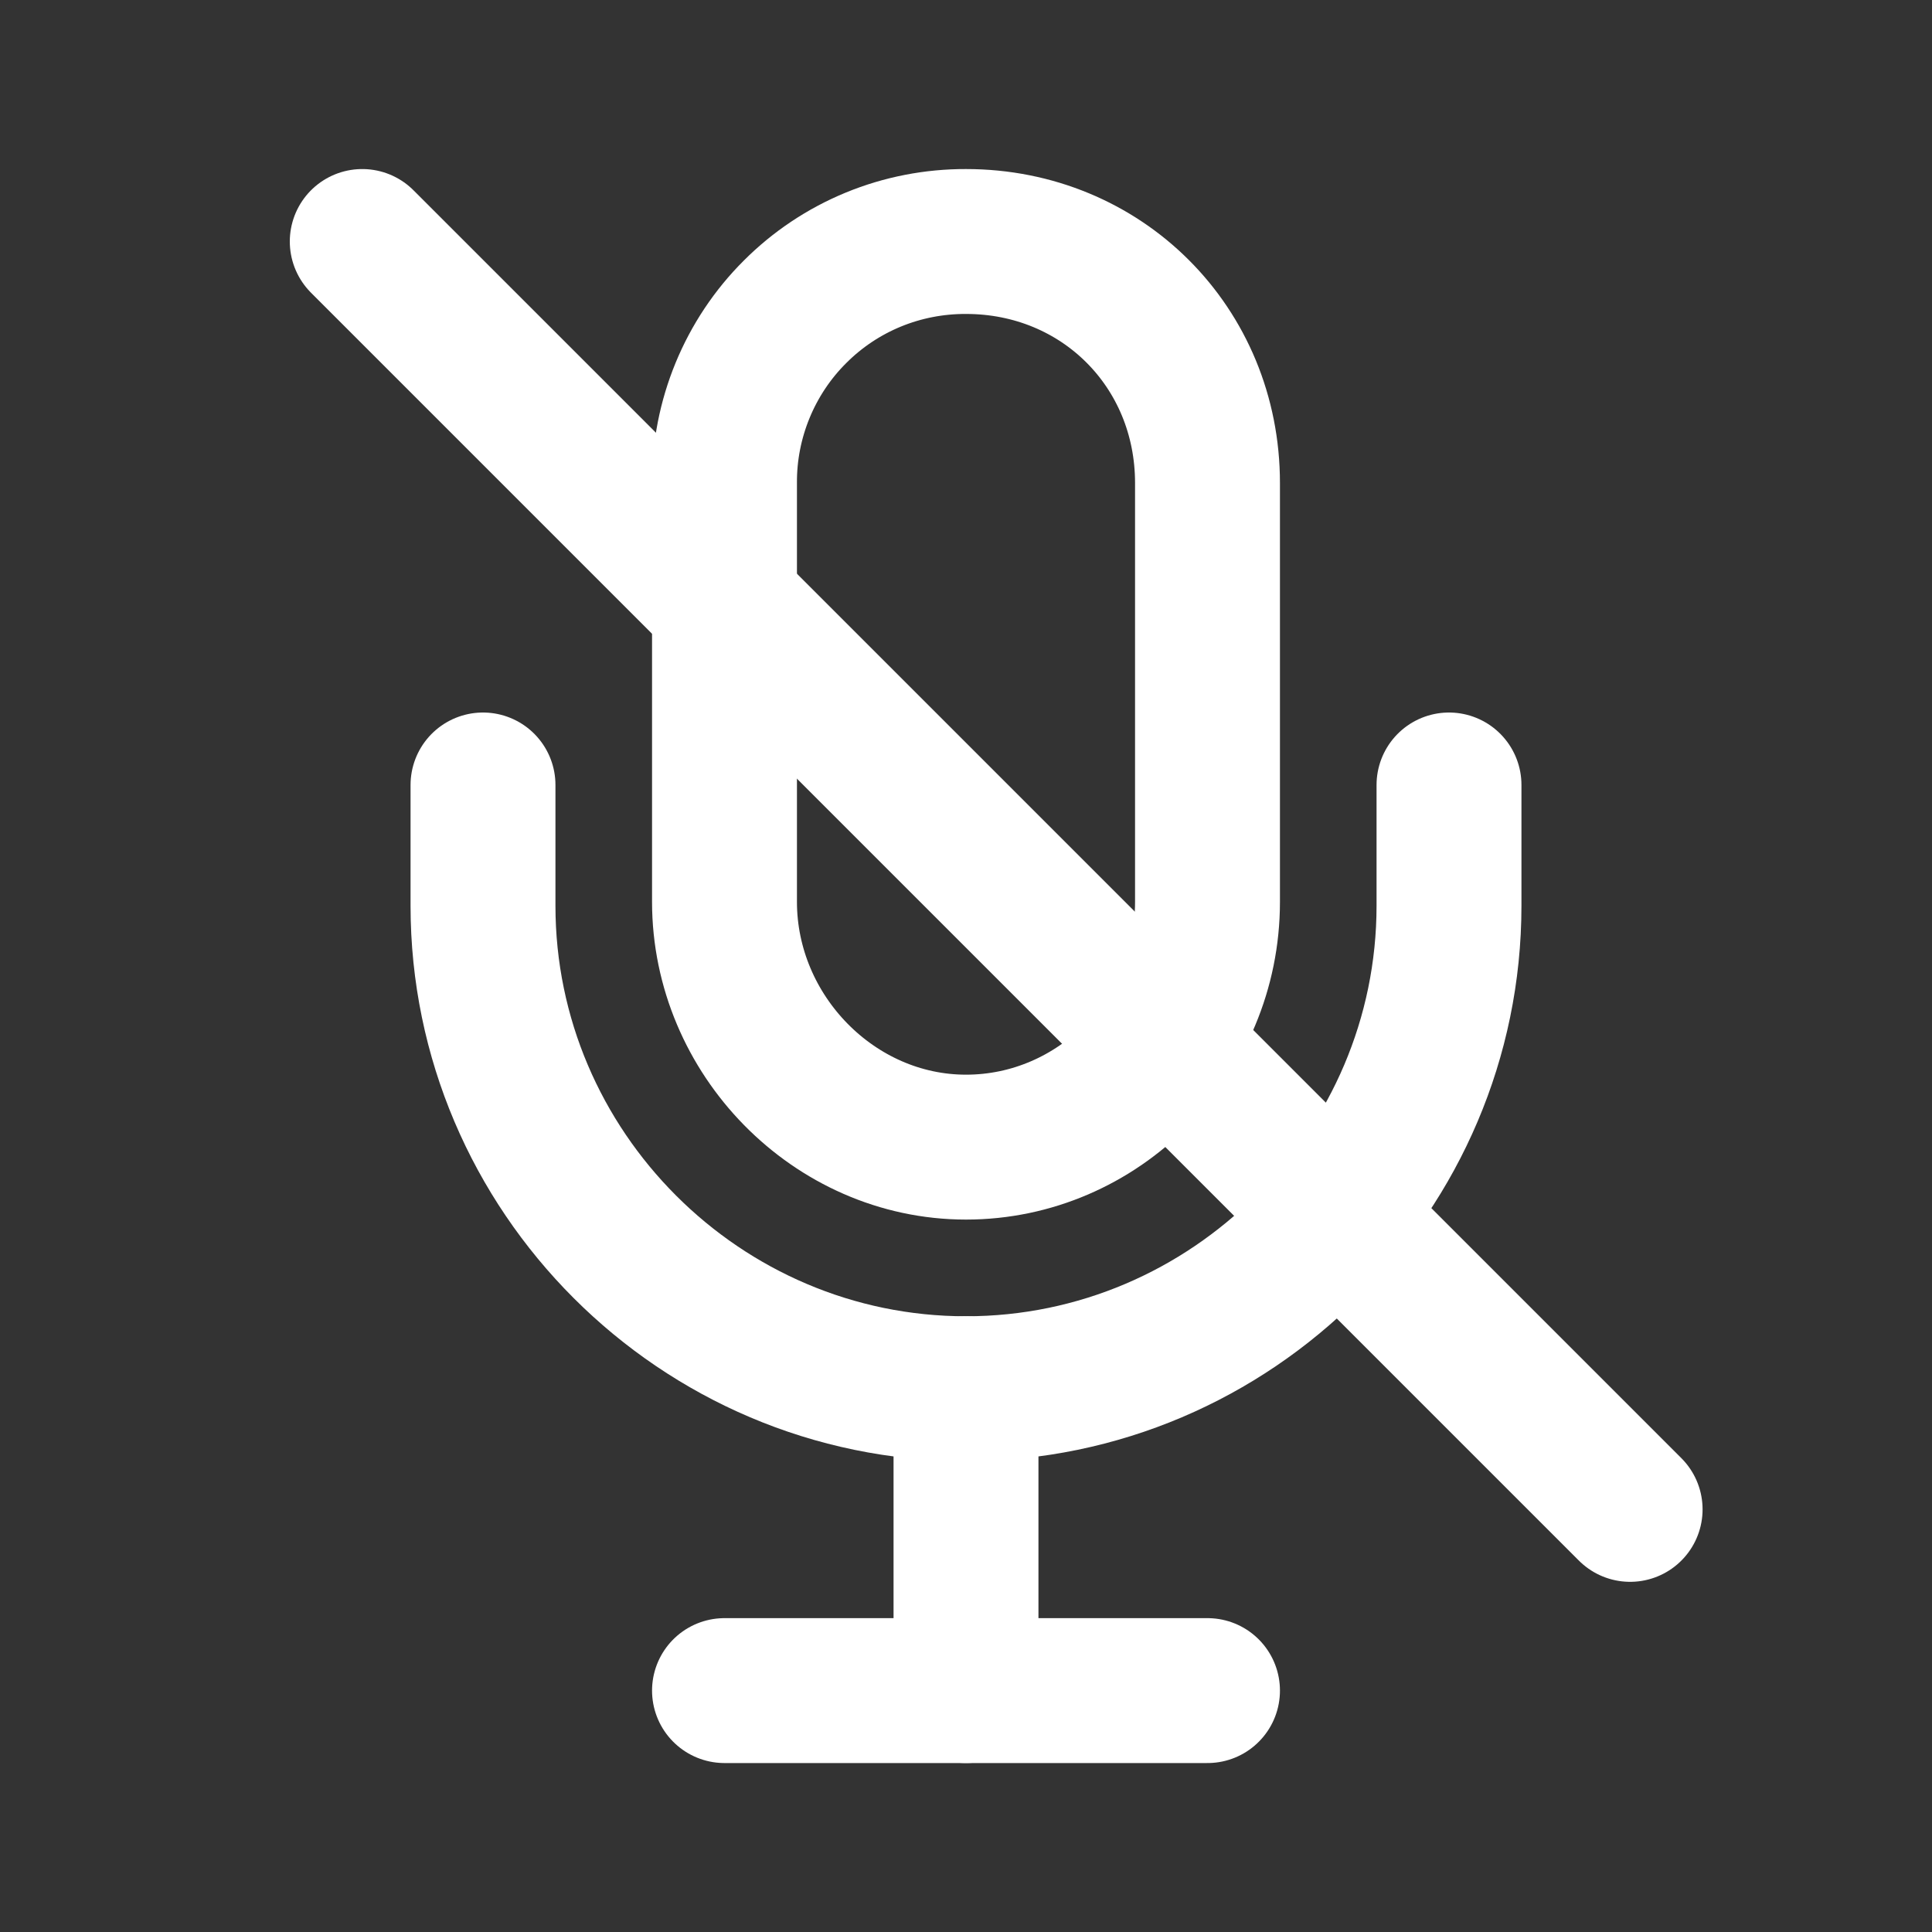 <svg width="20" height="20" viewBox="0 0 20 20" fill="none" xmlns="http://www.w3.org/2000/svg">
<rect x="0" y="0" width="20" height="20" fill="#333333" stroke="none"/>
<path d="M7.5 17.501H12.5" stroke="white" stroke-width="1.5" stroke-linecap="round" stroke-linejoin="round"/>
<rect x="8" y="8.7" width="4" height="0" fill="#7ED320"/>
<path d="M15 8.126V9.376C15 12.126 12.75 14.376 10 14.376C7.25 14.376 5 12.126 5 9.376V8.126" stroke="white" stroke-width="1.5" stroke-linecap="round" stroke-linejoin="round"/>
<path d="M10 14.376V17.501" stroke="white" stroke-width="1.5" stroke-linecap="round" stroke-linejoin="round"/>
<path d="M10 2.5C9.671 2.499 9.345 2.562 9.041 2.687C8.737 2.812 8.461 2.996 8.229 3.229C7.996 3.461 7.812 3.738 7.687 4.042C7.562 4.346 7.498 4.672 7.5 5V9.336C7.5 10.711 8.633 11.875 10 11.875C11.367 11.875 12.5 10.742 12.5 9.336V5C12.5 3.594 11.406 2.5 10 2.5Z" stroke="white" stroke-width="1.5" stroke-linecap="round" stroke-linejoin="round"/>
<path d="M16.875 15.625L3.75 2.5" stroke="white" stroke-width="1.5" stroke-miterlimit="10" stroke-linecap="round"/>
</svg>
